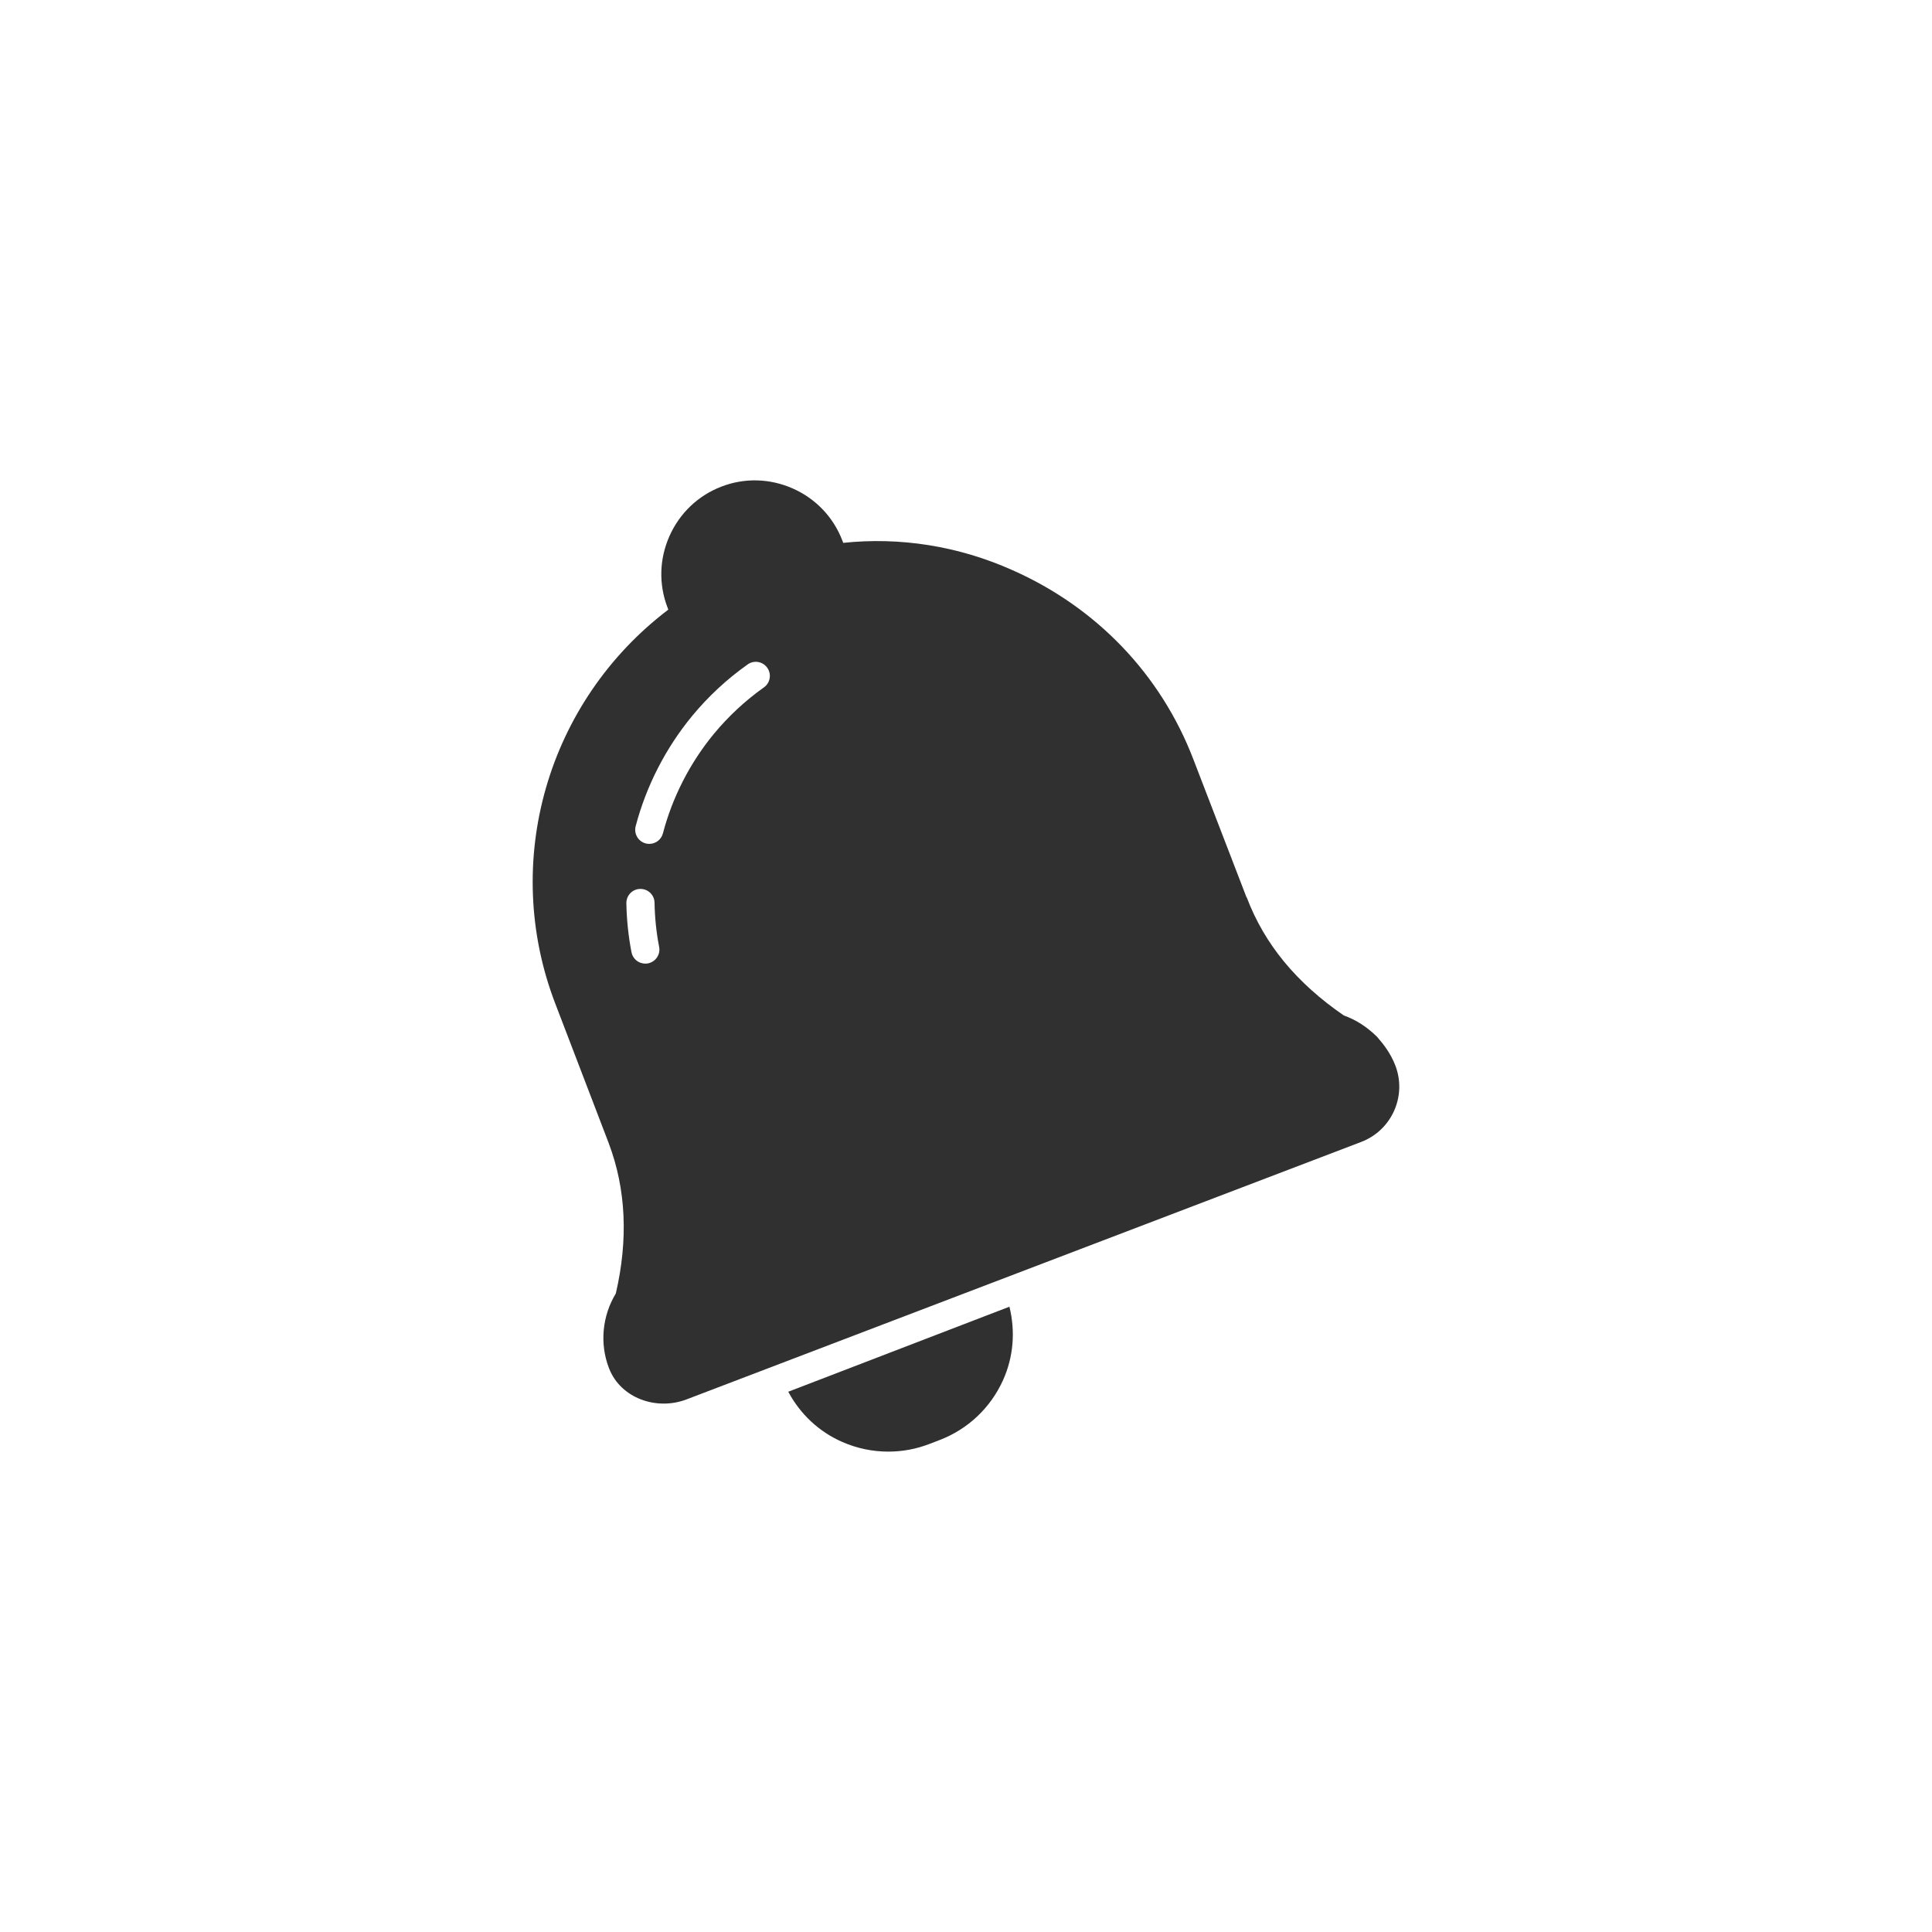 <?xml version="1.0" ?><svg style="enable-background:new 0 0 48 48;" version="1.1" viewBox="0 0 48 48" xml:space="preserve" xmlns="http://www.w3.org/2000/svg" xmlns:xlink="http://www.w3.org/1999/xlink"><g id="Padding__x26__Artboard"/><g id="Icons"><g><path d="M34.668,26.475c-0.118-0.306-0.289-0.525-0.46-0.721    c-0.251-0.244-0.519-0.418-0.821-0.525c-1.18-0.812-1.968-1.769-2.408-2.923    c-0.003-0.008-0.01-0.013-0.013-0.021l-1.317-3.419c-0.806-2.104-2.401-3.773-4.491-4.699    c-1.353-0.606-2.801-0.828-4.208-0.68l-0.023-0.06c-0.222-0.578-0.658-1.036-1.227-1.289    s-1.202-0.271-1.778-0.048c-0.578,0.223-1.035,0.658-1.289,1.228    c-0.253,0.569-0.27,1.2-0.048,1.778l0.019,0.05c-3.008,2.284-4.165,6.268-2.804,9.799    l1.323,3.455c0,0.001,0,0.003,0.001,0.004c0.429,1.132,0.488,2.388,0.176,3.732    c-0.339,0.56-0.404,1.247-0.171,1.853c0.002,0.005,0.004,0.01,0.006,0.015    c0.291,0.738,1.18,1.047,1.921,0.764l16.76-6.396C34.576,28.083,34.957,27.234,34.668,26.475    L34.668,26.475z M16.099,23.935c-0.022,0.004-0.045,0.006-0.067,0.006    c-0.164,0-0.311-0.116-0.343-0.283c-0.077-0.4-0.12-0.81-0.127-1.218    c-0.003-0.193,0.151-0.353,0.344-0.355c0.002,0,0.004,0,0.006,0c0.191,0,0.347,0.152,0.35,0.344    c0.006,0.367,0.044,0.736,0.114,1.097C16.413,23.714,16.289,23.897,16.099,23.935z M18.979,17.078    c-0.465,0.33-0.885,0.721-1.248,1.161c-0.59,0.717-1.026,1.569-1.261,2.466    c-0.041,0.157-0.183,0.261-0.338,0.261c-0.029,0-0.059-0.003-0.089-0.011    c-0.187-0.05-0.299-0.24-0.25-0.428c0.26-0.993,0.744-1.938,1.398-2.733    c0.402-0.488,0.868-0.921,1.384-1.286c0.156-0.113,0.375-0.076,0.488,0.083    C19.174,16.748,19.137,16.967,18.979,17.078z" style="fill:#303030;"/><path d="M25.079,32.465L24.425,32.716l-4.187,1.61l-0.654,0.251    c0.295,0.55,0.754,0.99,1.34,1.247c0.367,0.161,0.755,0.241,1.145,0.241    c0.345,0,0.69-0.062,1.021-0.19l0.258-0.099c0.703-0.271,1.262-0.8,1.573-1.488    C25.183,33.705,25.228,33.07,25.079,32.465z" style="fill:#303030;"/></g></g></svg>